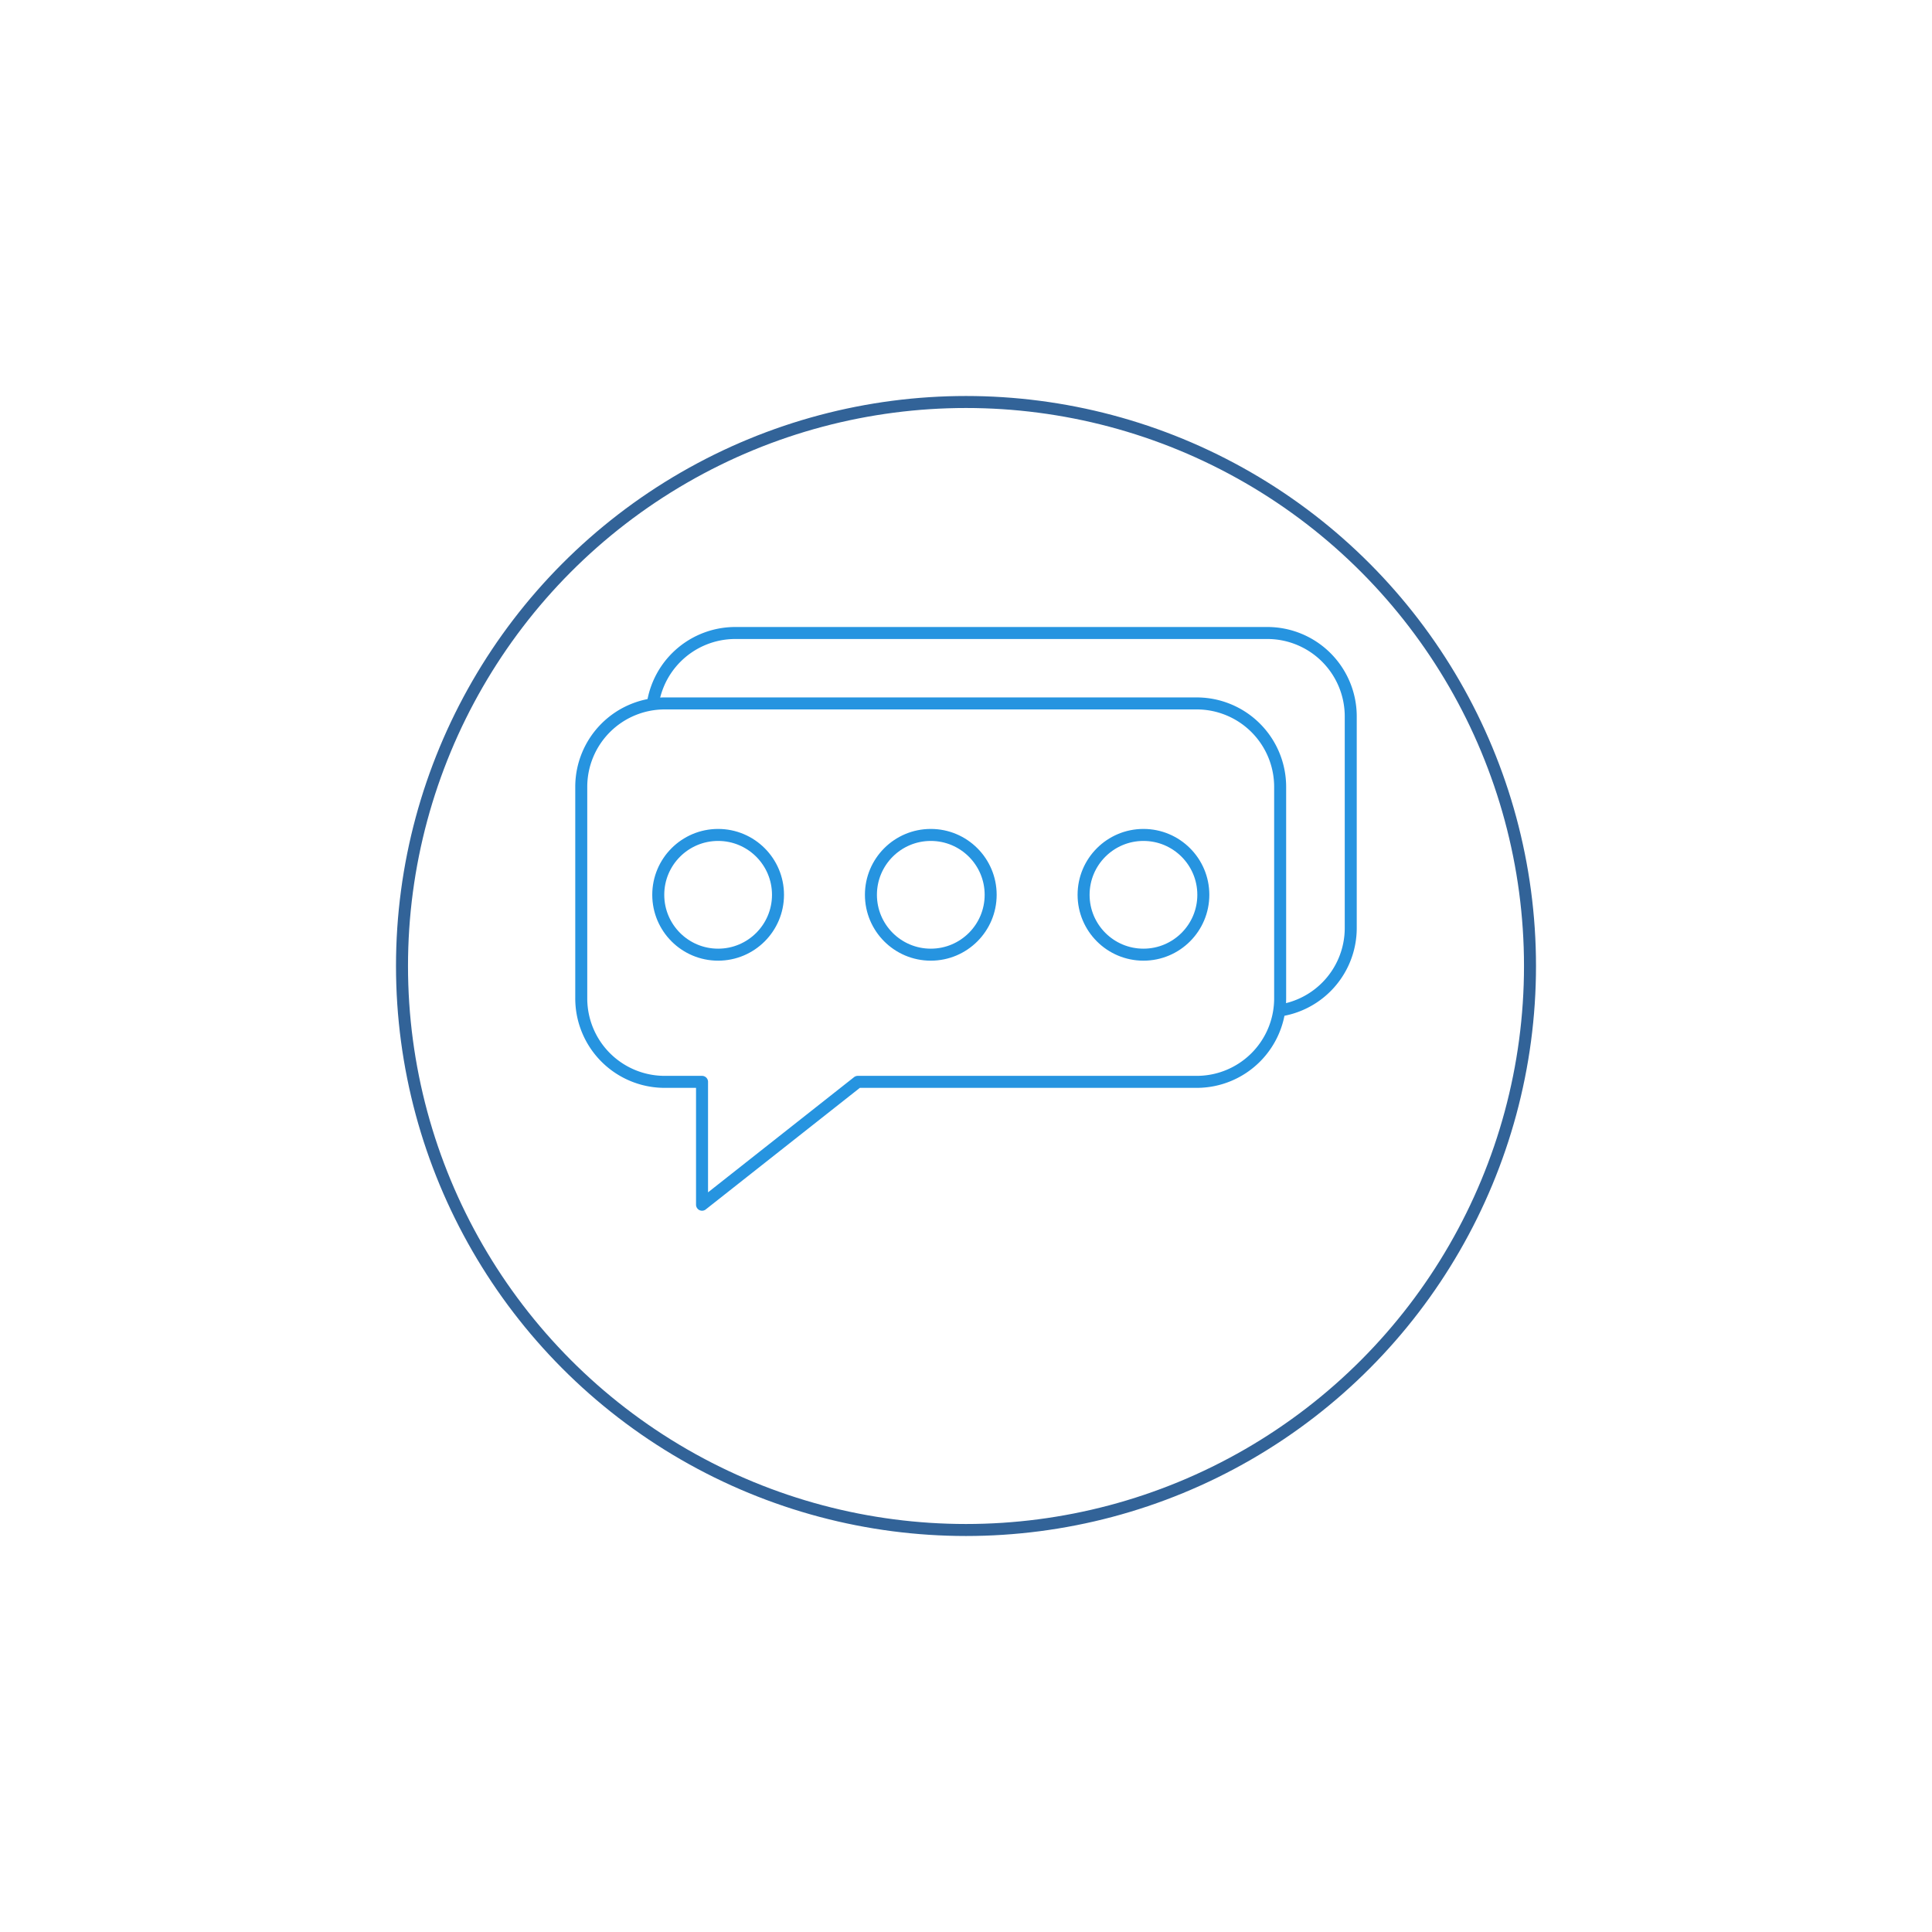 <svg xmlns="http://www.w3.org/2000/svg" xmlns:xlink="http://www.w3.org/1999/xlink" width="161" height="161" viewBox="0 0 161 161">
  <defs>
    <filter id="Ellipse_68" x="0" y="0" width="161" height="161" filterUnits="userSpaceOnUse">
      <feOffset dy="4" input="SourceAlpha"/>
      <feGaussianBlur stdDeviation="11" result="blur"/>
      <feFlood flood-opacity="0.161"/>
      <feComposite operator="in" in2="blur"/>
      <feComposite in="SourceGraphic"/>
    </filter>
  </defs>
  <g transform="matrix(1, 0, 0, 1, 0, 0)" filter="url(#Ellipse_68)">
    <g id="Ellipse_68-2" data-name="Ellipse 68" transform="translate(33 29)" fill="#fff" stroke="#326398" stroke-width="1">
      <circle cx="47.5" cy="47.5" r="47.5" stroke="none"/>
      <circle cx="47.5" cy="47.5" r="47" fill="none"/>
    </g>
  </g>
  <g id="詢問漂浮-05" transform="translate(48.438 52.75)">
    <path id="Path_1223" data-name="Path 1223" d="M56.191.63H11.85A6.954,6.954,0,0,0,4.9,7.58V25.216a6.954,6.954,0,0,0,6.95,6.95h3.115V42.4L27.943,32.166H56.191a6.954,6.954,0,0,0,6.95-6.95V7.566A6.951,6.951,0,0,0,56.191.63Z" transform="translate(0.983 -0.63)" fill="none" stroke="#2694e0" stroke-linecap="round" stroke-linejoin="round" stroke-width="1"/>
    <path id="Path_1224" data-name="Path 1224" d="M52.111,4.7H7.77A6.954,6.954,0,0,0,.82,11.65V29.286a6.954,6.954,0,0,0,6.95,6.95h3.115V46.474L23.863,36.236H52.111a6.954,6.954,0,0,0,6.95-6.95V11.65A6.954,6.954,0,0,0,52.111,4.7Z" transform="translate(-0.82 1.169)" fill="#fff" stroke="#2694e0" stroke-linecap="round" stroke-linejoin="round" stroke-width="1"/>
    <g id="Group_653" data-name="Group 653" transform="translate(6.417 16.828)">
      <circle id="Ellipse_65" data-name="Ellipse 65" cx="4.989" cy="4.989" r="4.989" fill="none" stroke="#2694e0" stroke-linecap="round" stroke-linejoin="round" stroke-width="1"/>
      <circle id="Ellipse_66" data-name="Ellipse 66" cx="4.989" cy="4.989" r="4.989" transform="translate(17.722)" fill="none" stroke="#2694e0" stroke-linecap="round" stroke-linejoin="round" stroke-width="1"/>
      <circle id="Ellipse_67" data-name="Ellipse 67" cx="4.989" cy="4.989" r="4.989" transform="translate(35.444)" fill="none" stroke="#2694e0" stroke-linecap="round" stroke-linejoin="round" stroke-width="1"/>
    </g>
  </g>
</svg>
